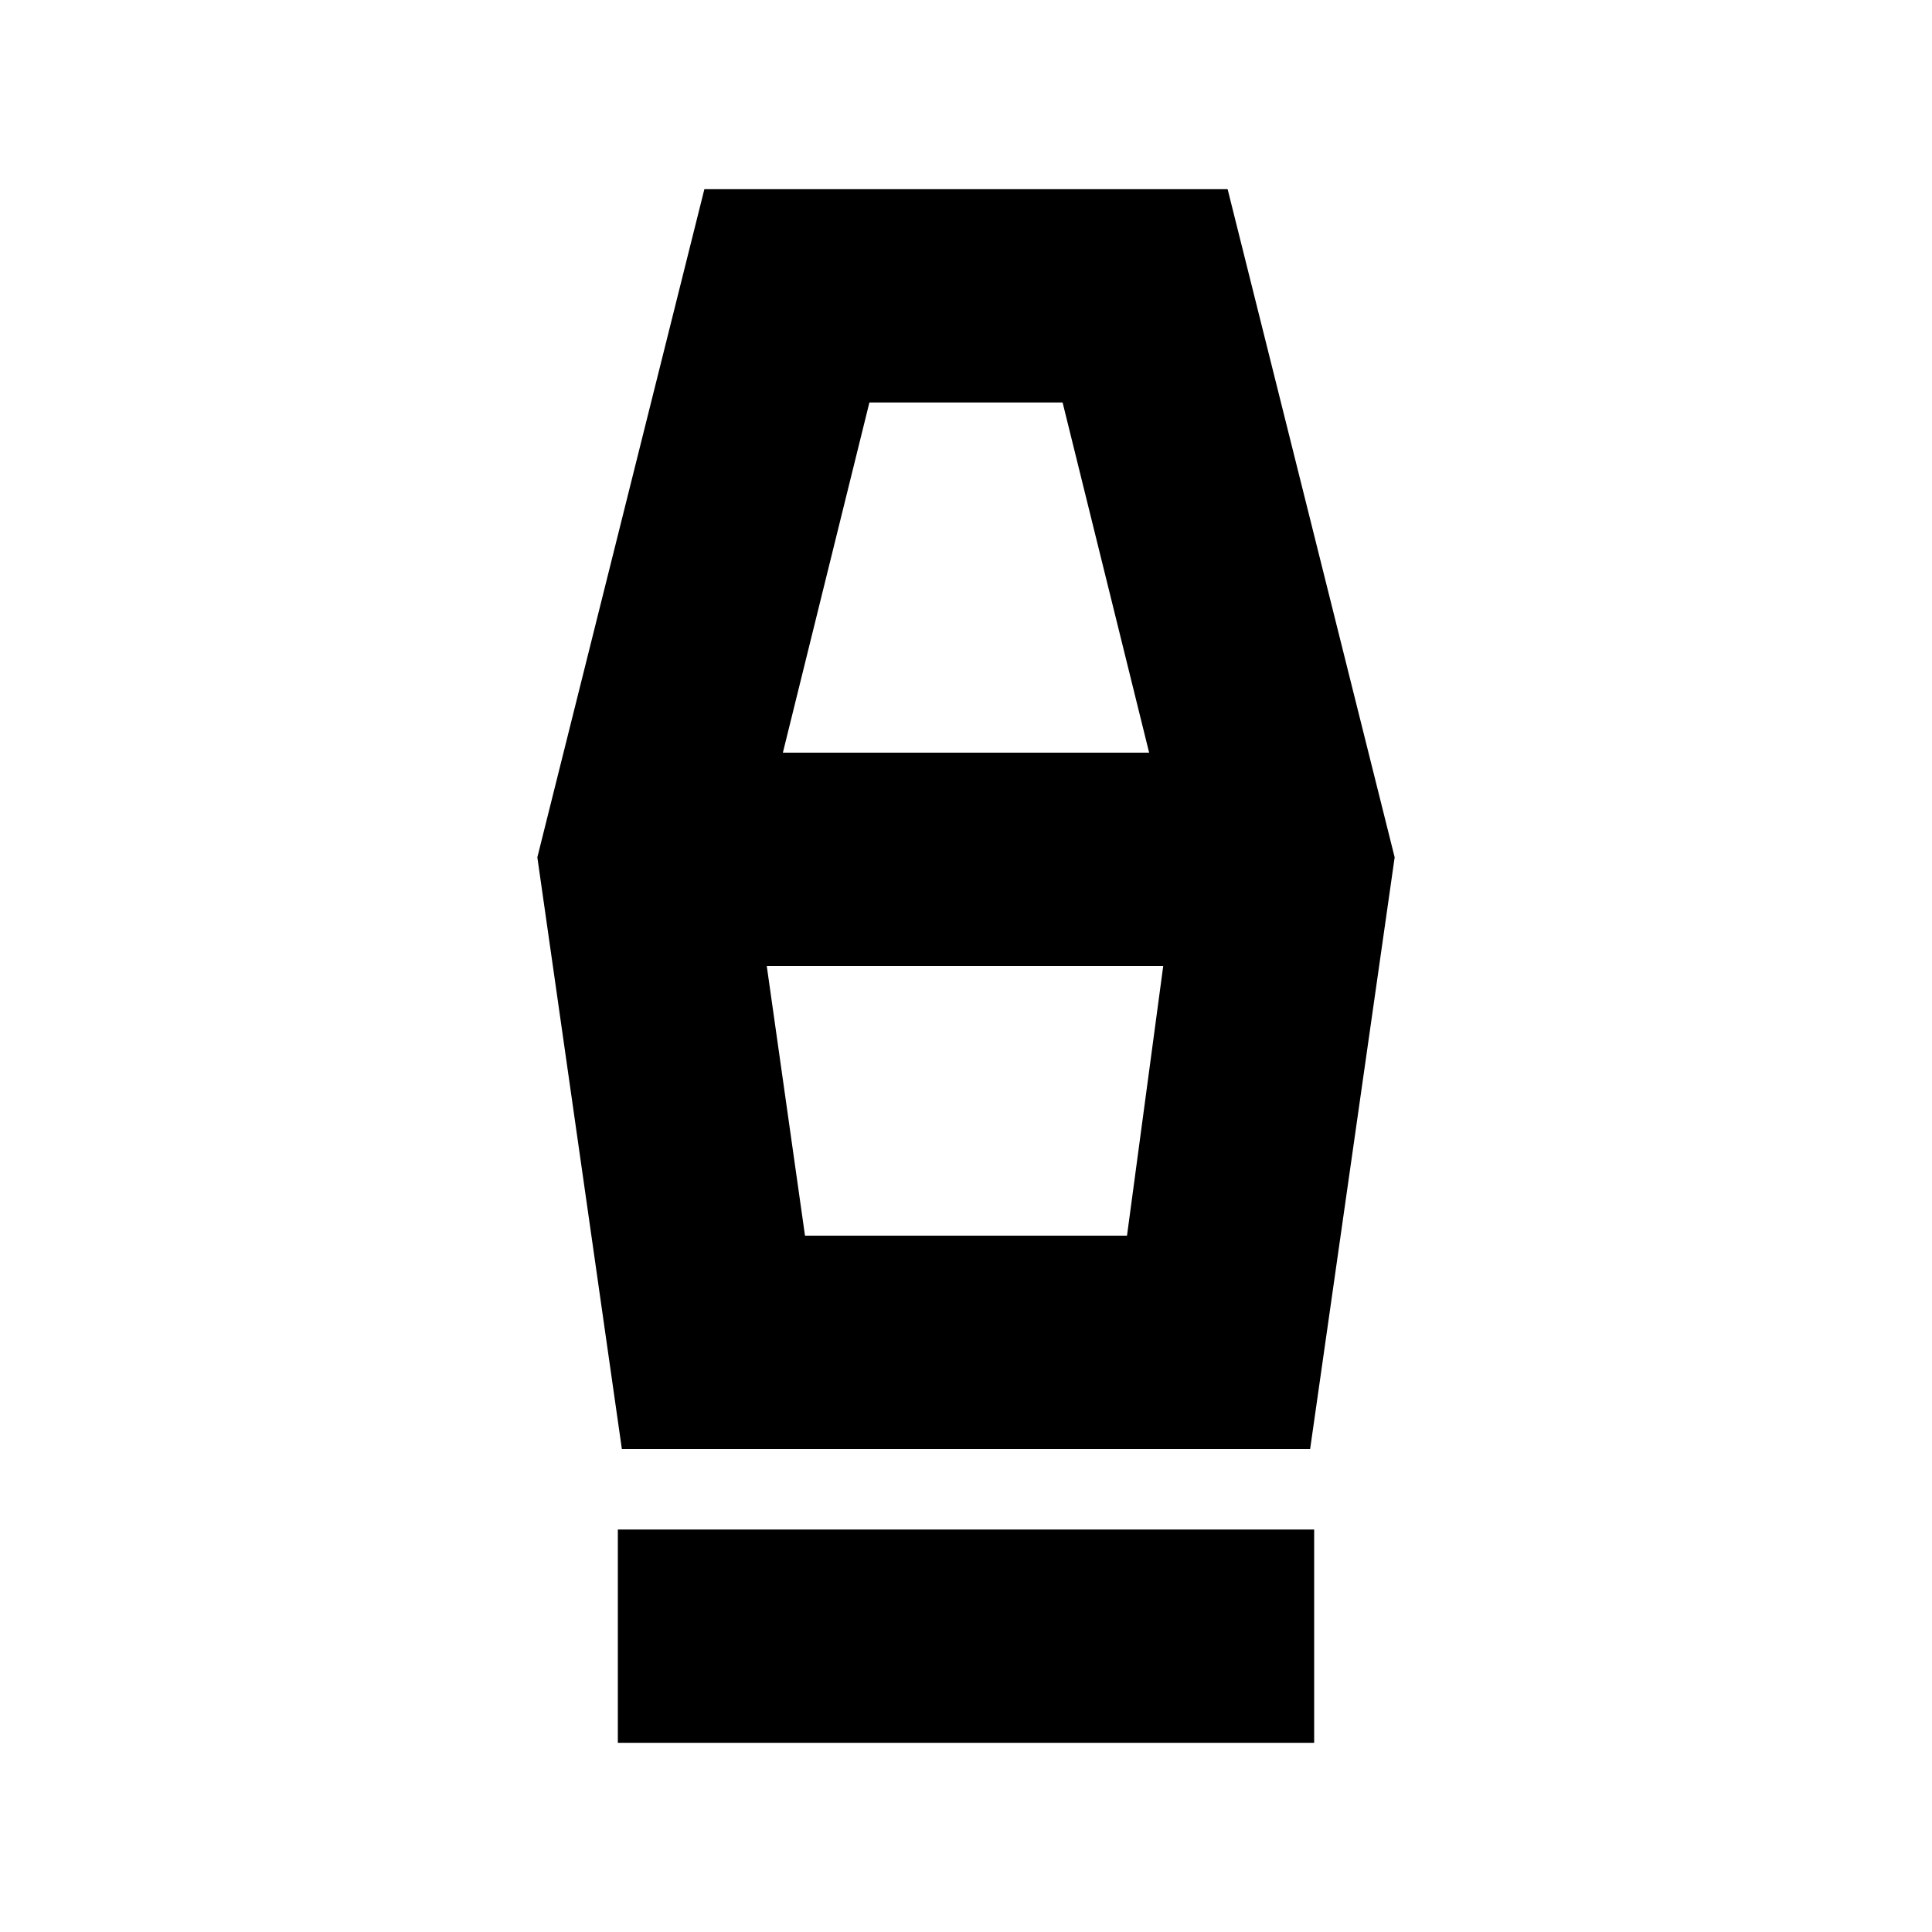 <svg xmlns="http://www.w3.org/2000/svg" height="24" width="24"><path d="M7.675 21.65V19h8.65v2.65Zm.05-3.65-1.05-7.35 2.075-8.3h6.5l2.075 8.3-1.05 7.35ZM10 15.35h4l.45-3.35H9.525Zm-.275-6h4.55L13.2 5h-2.4Zm4.275 6h-4 4Z"/></svg>